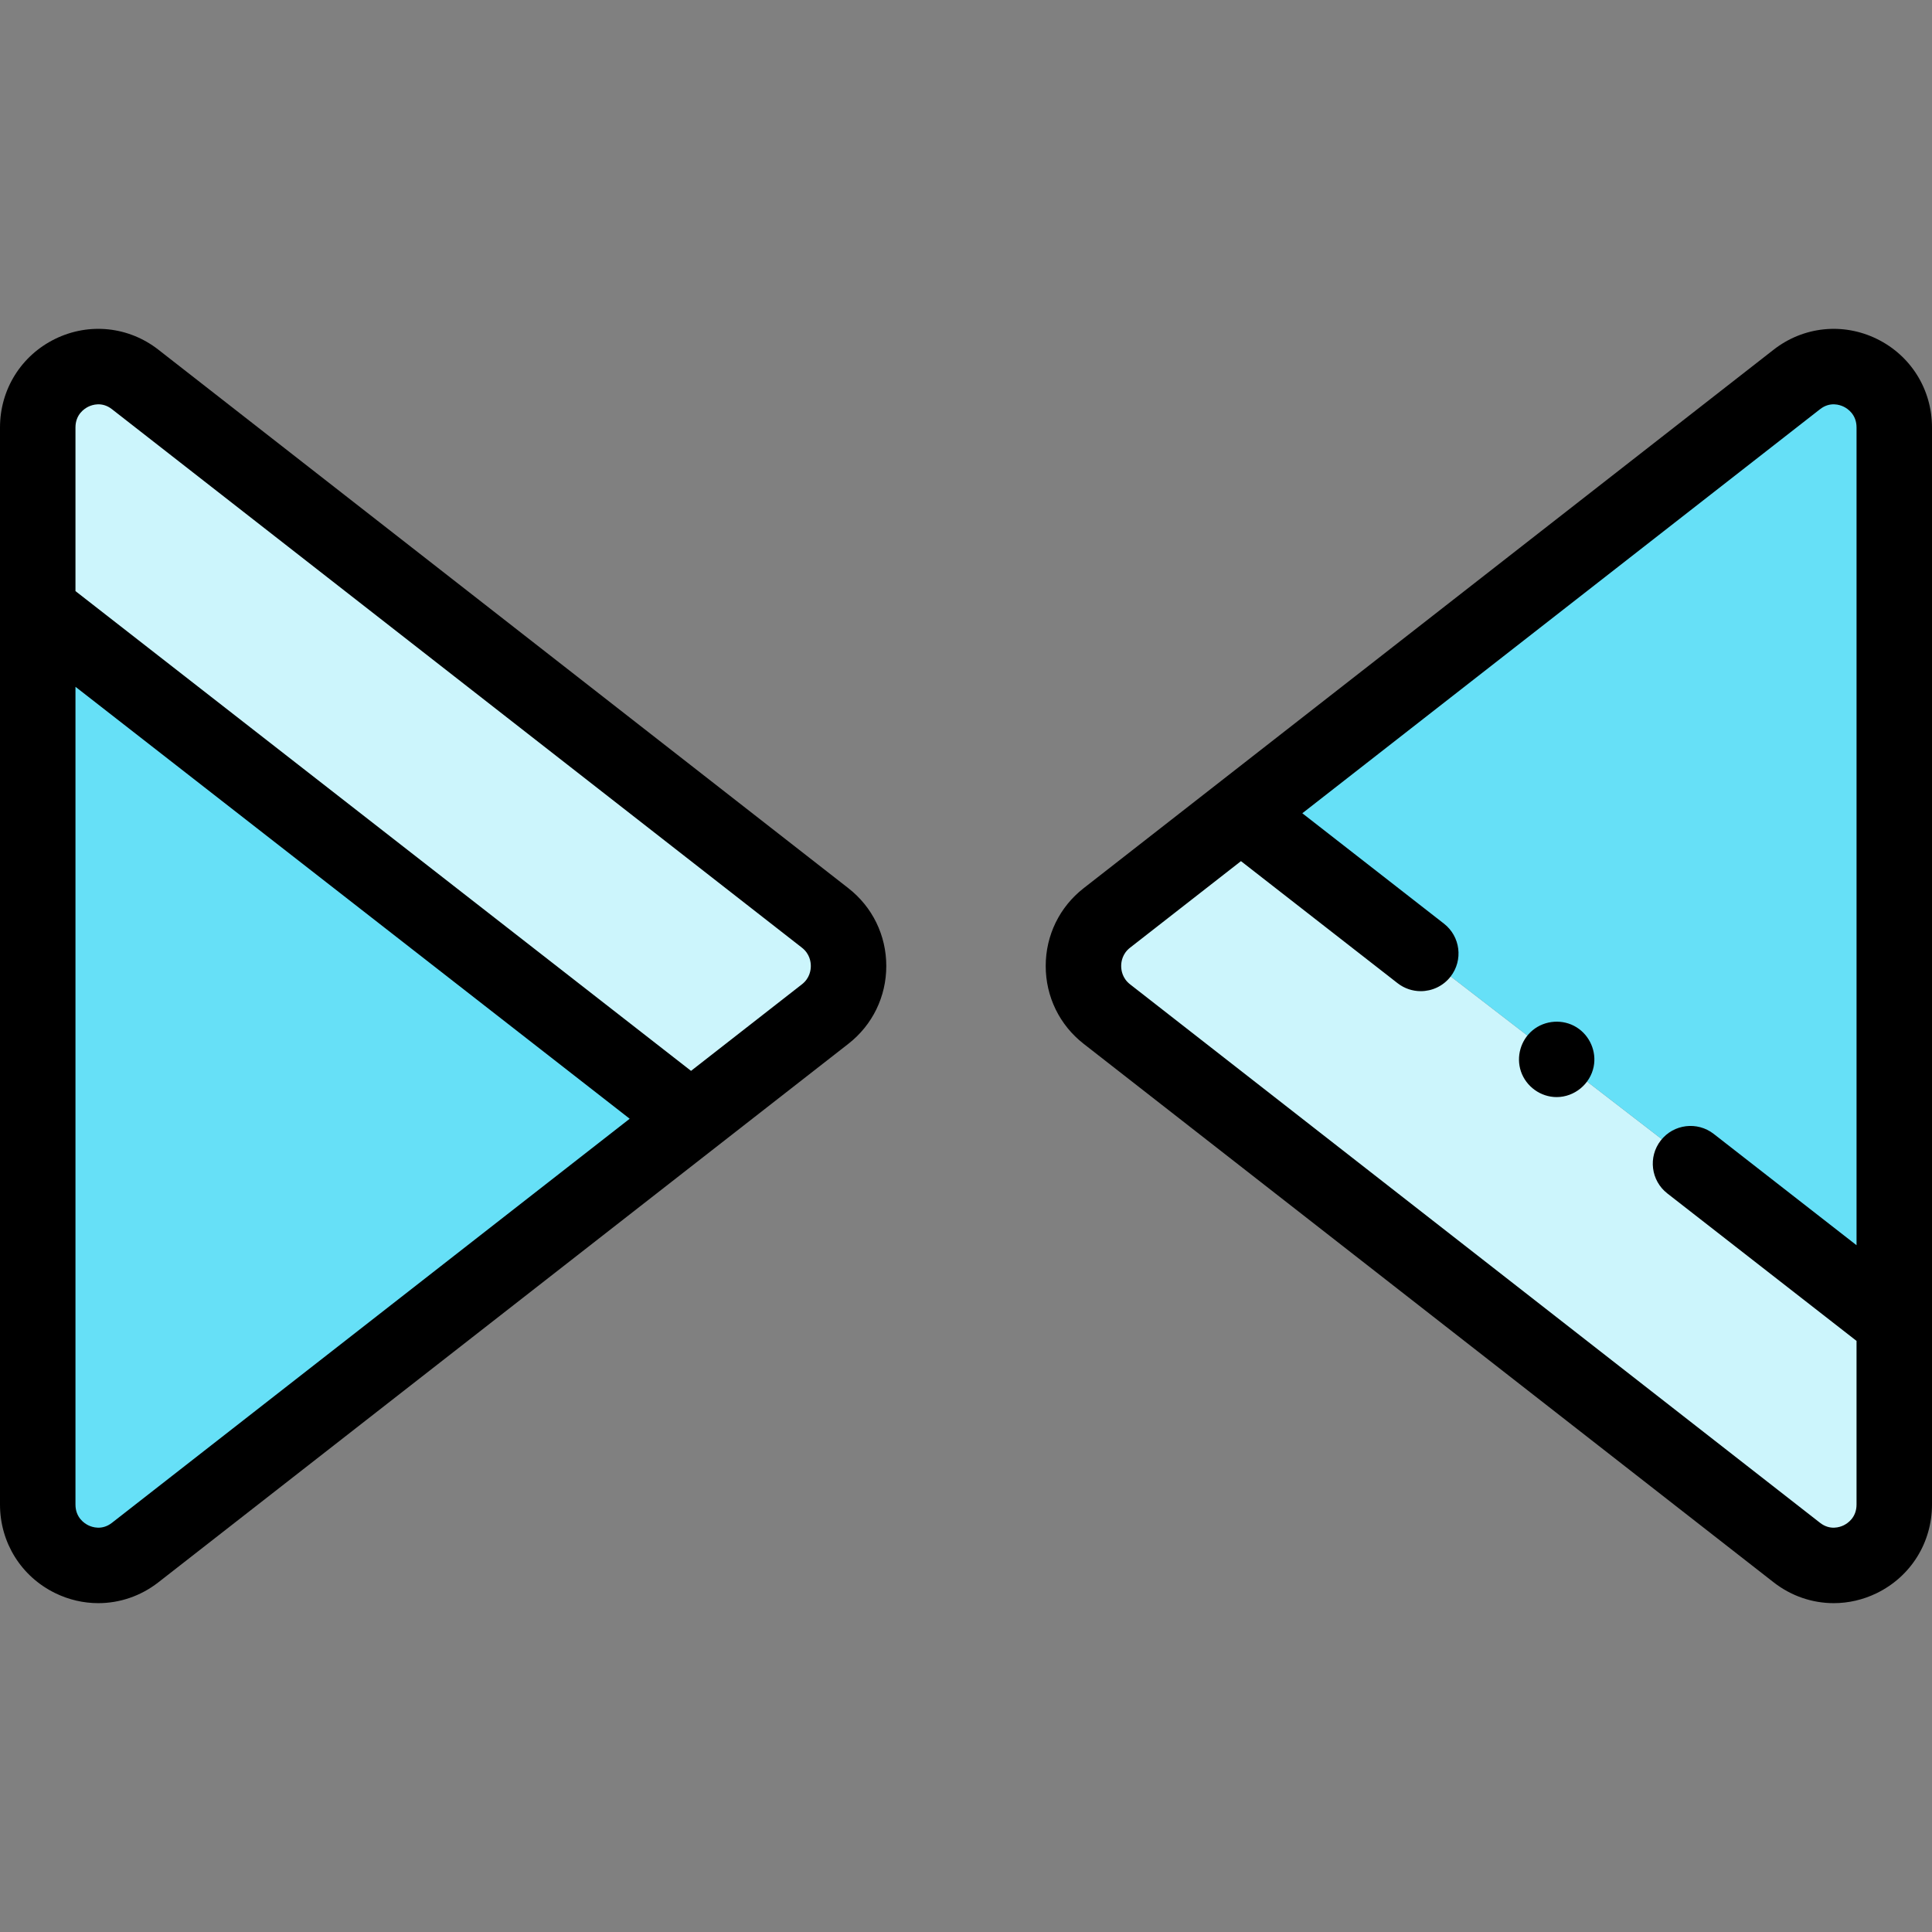 <svg id="Capa_1" enable-background="new 0 0 512 512" height="512" viewBox="0 0 512 512" width="512" xmlns="http://www.w3.org/2000/svg"><rect x="0" y="0" width="512" height="512" fill="#808080" stroke="none"/><g><g><g><g><g><g><g><path d="m502 349.392v49.321c0 13.397-15.3 20.943-25.819 12.733l-182.858-142.713c-8.265-6.451-8.265-19.016 0-25.466l35.293-27.544" fill="#ccf5fc"/></g></g></g><g><g><g><path d="m328.616 215.723 147.565-115.168c10.519-8.21 25.819-.664 25.819 12.733v236.104" fill="#66e0f7"/></g></g></g></g></g><g><g><g><g><g><g><path d="m10 162.608v-49.321c0-13.397 15.3-20.943 25.819-12.733l182.858 142.712c8.265 6.451 8.265 19.016 0 25.466l-35.293 27.544" fill="#ccf5fc"/></g></g></g><g><g><g><path d="m183.384 296.277-147.565 115.168c-10.519 8.21-25.819.665-25.819-12.733v-236.104" fill="#66e0f7"/></g></g></g></g></g></g></g><g><g><g><g><path d="m412.53 290.74c-4.24 0-8.097-2.788-9.461-6.79-1.327-3.895-.062-8.328 3.12-10.939 3.271-2.684 8.021-3.01 11.617-.767 3.492 2.178 5.346 6.402 4.533 10.445-.926 4.613-5.096 8.051-9.809 8.051z"/></g></g></g><path d="m497.36 89.802c-8.977-4.38-19.451-3.282-27.332 2.87l-182.857 142.712c-6.385 4.982-10.047 12.497-10.047 20.616s3.662 15.634 10.047 20.616l182.857 142.712c4.681 3.653 10.274 5.524 15.927 5.524 3.866 0 7.76-.875 11.405-2.654 9.03-4.407 14.64-13.406 14.64-23.486v-285.424c0-10.08-5.609-19.079-14.64-23.486zm-8.772 314.423c-1.001.488-3.613 1.4-6.255-.662l-182.857-142.712c-2.046-1.598-2.352-3.725-2.352-4.851s.306-3.253 2.352-4.85l29.395-22.941 41.502 32.347c1.826 1.423 3.991 2.112 6.141 2.112 2.977 0 5.923-1.323 7.895-3.852 3.395-4.356 2.616-10.64-1.74-14.035l-37.541-29.259 137.207-107.083c2.642-2.065 5.254-1.152 6.255-.663 1.026.501 3.412 2.04 3.412 5.513v216.709l-37.85-29.5c-4.355-3.393-10.64-2.615-14.035 1.74-3.395 4.357-2.616 10.64 1.74 14.035l50.143 39.082v43.357c0 3.473-2.386 5.012-3.412 5.513z"/><path d="m224.829 235.384-182.857-142.712c-7.882-6.151-18.355-7.251-27.332-2.87-9.03 4.407-14.64 13.406-14.64 23.486v285.424c0 10.08 5.61 19.079 14.64 23.486 3.646 1.779 7.539 2.654 11.405 2.654 5.652 0 11.247-1.871 15.927-5.523l182.858-142.713c6.384-4.983 10.046-12.497 10.046-20.616s-3.662-15.633-10.047-20.616zm-195.163 168.179c-2.643 2.063-5.256 1.15-6.254.662-1.026-.501-3.412-2.04-3.412-5.513v-216.709l146.874 114.475zm182.858-142.713-29.394 22.94-163.13-127.145v-43.357c0-3.473 2.386-5.012 3.412-5.513 1-.489 3.611-1.401 6.255.662l182.857 142.712c2.046 1.598 2.352 3.725 2.352 4.851s-.306 3.253-2.352 4.85z"/></g></g></svg>